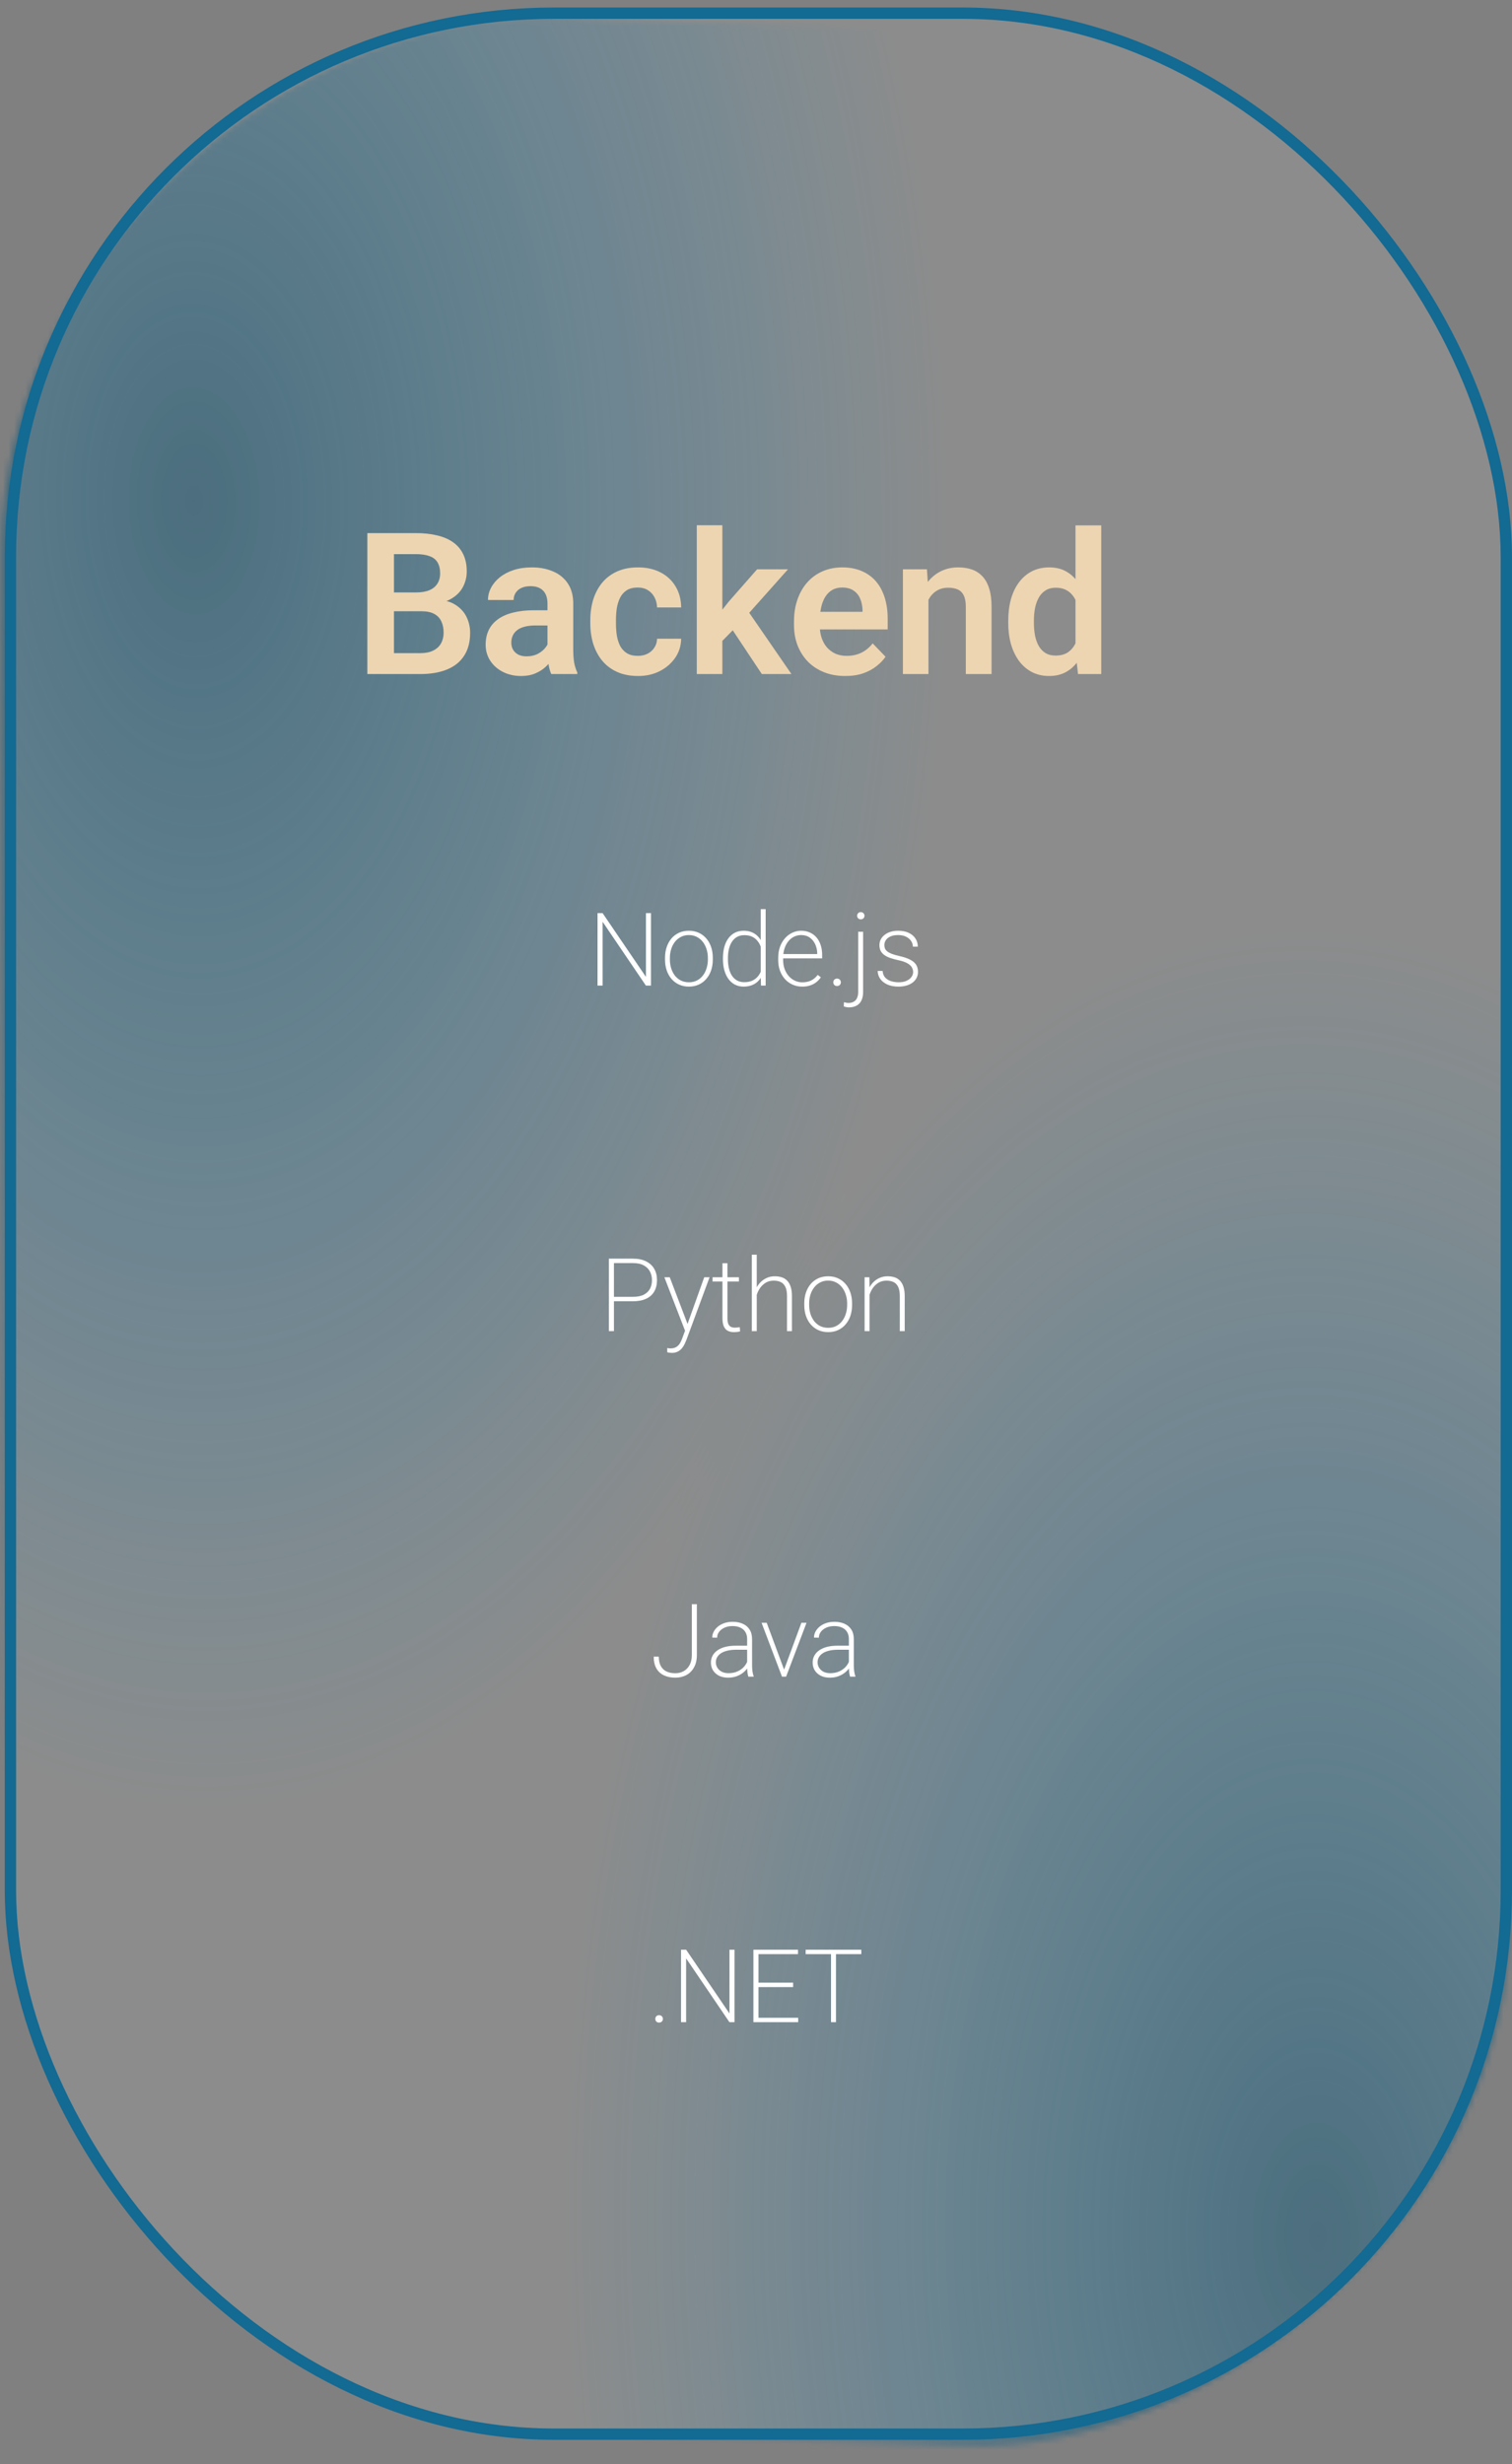 <svg width="267" height="435" viewBox="0 0 267 435" fill="none" xmlns="http://www.w3.org/2000/svg">
<rect x="0" y="0" width="267" height="435" fill="#808080" stroke="none"/>
<mask id="mask0_448_833" style="mask-type:alpha" maskUnits="userSpaceOnUse" x="0" y="3" width="267" height="429">
<rect x="-1" y="0.968" width="424.5" height="264.773" rx="96" transform="matrix(-0 1 -0.999 -0.032 266.708 10.5)" fill="black" stroke="#136A93" stroke-width="2"/>
</mask>
<g mask="url(#mask0_448_833)">
<rect width="466.451" height="270.169" rx="47.5" transform="matrix(-0 1 -0.999 -0.032 367.777 165.824)" fill="url(#paint0_radial_448_833)" fill-opacity="0.74"/>
<rect width="466.451" height="270.169" rx="47.5" transform="matrix(-0 1 -0.999 -0.032 169.096 -140.411)" fill="url(#paint1_radial_448_833)" fill-opacity="0.74"/>
</g>
<rect x="1.84" y="2.325" width="264.159" height="427.406" rx="96" fill="#D9D9D9" fill-opacity="0.14" stroke="#136A93" stroke-width="2"/>
<path d="M74.406 107.909H68.049L68.015 104.593H73.466C74.401 104.593 75.181 104.462 75.808 104.2C76.434 103.938 76.907 103.556 77.226 103.055C77.556 102.554 77.722 101.944 77.722 101.227C77.722 100.429 77.568 99.78 77.26 99.278C76.964 98.777 76.497 98.412 75.859 98.185C75.221 97.945 74.412 97.826 73.432 97.826H69.57V119H64.87V94.117H73.432C74.845 94.117 76.104 94.254 77.209 94.527C78.326 94.789 79.271 95.2 80.046 95.758C80.821 96.316 81.407 97.017 81.806 97.86C82.216 98.703 82.421 99.706 82.421 100.868C82.421 101.893 82.182 102.839 81.704 103.705C81.237 104.559 80.513 105.254 79.533 105.79C78.565 106.325 77.334 106.633 75.842 106.712L74.406 107.909ZM74.201 119H66.665L68.63 115.309H74.201C75.135 115.309 75.904 115.155 76.508 114.847C77.124 114.54 77.579 114.118 77.876 113.583C78.183 113.036 78.337 112.409 78.337 111.703C78.337 110.928 78.2 110.256 77.927 109.686C77.665 109.116 77.243 108.678 76.662 108.37C76.092 108.062 75.341 107.909 74.406 107.909H69.519L69.553 104.593H75.773L76.85 105.875C78.286 105.886 79.454 106.171 80.353 106.729C81.265 107.288 81.937 108.006 82.37 108.883C82.803 109.76 83.019 110.706 83.019 111.72C83.019 113.315 82.672 114.653 81.977 115.736C81.293 116.818 80.291 117.633 78.969 118.18C77.659 118.727 76.07 119 74.201 119ZM96.681 115.069V106.542C96.681 105.915 96.572 105.374 96.356 104.918C96.139 104.462 95.809 104.109 95.365 103.858C94.92 103.608 94.356 103.482 93.673 103.482C93.069 103.482 92.539 103.585 92.084 103.79C91.639 103.995 91.297 104.286 91.058 104.662C90.819 105.026 90.699 105.448 90.699 105.926H86.17C86.17 105.163 86.353 104.439 86.717 103.756C87.082 103.061 87.6 102.446 88.272 101.91C88.956 101.363 89.771 100.936 90.716 100.628C91.673 100.321 92.744 100.167 93.929 100.167C95.331 100.167 96.578 100.406 97.672 100.885C98.777 101.352 99.643 102.058 100.27 103.004C100.908 103.95 101.227 105.14 101.227 106.576V114.642C101.227 115.565 101.284 116.357 101.397 117.018C101.523 117.667 101.705 118.231 101.944 118.709V119H97.347C97.131 118.533 96.966 117.94 96.852 117.223C96.738 116.493 96.681 115.776 96.681 115.069ZM97.313 107.738L97.347 110.421H94.493C93.787 110.421 93.166 110.495 92.63 110.643C92.095 110.78 91.656 110.985 91.314 111.258C90.973 111.52 90.716 111.839 90.545 112.215C90.374 112.58 90.289 112.996 90.289 113.463C90.289 113.919 90.392 114.329 90.597 114.693C90.813 115.058 91.121 115.348 91.519 115.565C91.93 115.77 92.408 115.873 92.955 115.873C93.753 115.873 94.448 115.713 95.04 115.394C95.632 115.064 96.094 114.665 96.424 114.198C96.755 113.731 96.931 113.286 96.954 112.865L98.253 114.813C98.093 115.28 97.854 115.776 97.535 116.3C97.216 116.824 96.806 117.314 96.305 117.77C95.803 118.225 95.2 118.601 94.493 118.897C93.787 119.194 92.966 119.342 92.032 119.342C90.836 119.342 89.765 119.103 88.819 118.624C87.874 118.146 87.127 117.49 86.581 116.659C86.034 115.827 85.76 114.881 85.76 113.822C85.76 112.842 85.942 111.976 86.307 111.224C86.672 110.472 87.213 109.84 87.931 109.327C88.648 108.803 89.537 108.41 90.597 108.148C91.668 107.875 92.892 107.738 94.271 107.738H97.313ZM112.632 115.787C113.27 115.787 113.84 115.662 114.341 115.411C114.842 115.16 115.241 114.807 115.537 114.352C115.845 113.896 116.01 113.366 116.033 112.762H120.288C120.265 114.015 119.912 115.138 119.229 116.129C118.545 117.12 117.633 117.906 116.494 118.487C115.366 119.057 114.102 119.342 112.7 119.342C111.276 119.342 110.034 119.103 108.975 118.624C107.915 118.146 107.032 117.479 106.326 116.625C105.631 115.77 105.107 114.779 104.753 113.651C104.412 112.523 104.241 111.315 104.241 110.028V109.481C104.241 108.194 104.412 106.986 104.753 105.858C105.107 104.73 105.631 103.739 106.326 102.884C107.032 102.03 107.915 101.363 108.975 100.885C110.034 100.406 111.27 100.167 112.683 100.167C114.176 100.167 115.486 100.458 116.614 101.039C117.753 101.62 118.642 102.44 119.28 103.5C119.929 104.559 120.265 105.807 120.288 107.242H116.033C116.01 106.581 115.862 105.989 115.588 105.465C115.315 104.941 114.928 104.519 114.426 104.2C113.925 103.881 113.315 103.722 112.598 103.722C111.834 103.722 111.196 103.881 110.684 104.2C110.182 104.519 109.789 104.958 109.504 105.516C109.231 106.063 109.037 106.678 108.923 107.362C108.821 108.034 108.77 108.74 108.77 109.481V110.028C108.77 110.78 108.821 111.498 108.923 112.181C109.037 112.865 109.231 113.48 109.504 114.027C109.789 114.562 110.182 114.99 110.684 115.309C111.196 115.628 111.846 115.787 112.632 115.787ZM127.558 92.733V119H123.046V92.733H127.558ZM139.145 100.509L131.095 109.549L126.737 113.976L125.302 110.472L128.668 106.234L133.693 100.509H139.145ZM134.53 119L128.805 110.387L131.813 107.464L139.76 119H134.53ZM149.251 119.342C147.85 119.342 146.591 119.114 145.474 118.658C144.358 118.202 143.406 117.57 142.62 116.761C141.845 115.941 141.247 114.99 140.826 113.907C140.416 112.813 140.21 111.64 140.21 110.387V109.703C140.21 108.279 140.416 106.986 140.826 105.824C141.236 104.65 141.817 103.642 142.569 102.799C143.321 101.956 144.221 101.306 145.269 100.851C146.317 100.395 147.474 100.167 148.738 100.167C150.049 100.167 151.205 100.389 152.208 100.833C153.21 101.266 154.048 101.882 154.72 102.679C155.392 103.477 155.899 104.434 156.241 105.55C156.583 106.655 156.753 107.88 156.753 109.225V111.122H142.261V108.011H152.31V107.669C152.287 106.952 152.151 106.297 151.9 105.704C151.649 105.1 151.262 104.622 150.738 104.269C150.214 103.904 149.536 103.722 148.704 103.722C148.032 103.722 147.445 103.87 146.944 104.166C146.454 104.451 146.044 104.861 145.713 105.396C145.394 105.921 145.155 106.547 144.996 107.276C144.836 108.006 144.756 108.814 144.756 109.703V110.387C144.756 111.161 144.859 111.879 145.064 112.54C145.28 113.201 145.594 113.776 146.004 114.266C146.425 114.745 146.927 115.121 147.508 115.394C148.1 115.656 148.772 115.787 149.524 115.787C150.47 115.787 151.325 115.605 152.088 115.24C152.863 114.864 153.535 114.312 154.104 113.583L156.377 115.941C155.99 116.511 155.466 117.057 154.805 117.582C154.156 118.106 153.37 118.533 152.447 118.863C151.524 119.182 150.459 119.342 149.251 119.342ZM163.955 104.457V119H159.443V100.509H163.681L163.955 104.457ZM163.237 109.088H161.904C161.915 107.743 162.097 106.524 162.451 105.431C162.804 104.337 163.299 103.397 163.938 102.611C164.587 101.825 165.356 101.221 166.245 100.799C167.133 100.378 168.125 100.167 169.218 100.167C170.107 100.167 170.91 100.292 171.628 100.543C172.346 100.794 172.961 101.192 173.474 101.739C173.998 102.286 174.396 103.004 174.67 103.893C174.955 104.77 175.097 105.852 175.097 107.14V119H170.551V107.105C170.551 106.262 170.426 105.596 170.175 105.106C169.936 104.616 169.583 104.269 169.116 104.063C168.66 103.858 168.096 103.756 167.424 103.756C166.729 103.756 166.119 103.898 165.595 104.183C165.083 104.457 164.65 104.838 164.296 105.328C163.955 105.818 163.693 106.382 163.51 107.02C163.328 107.658 163.237 108.347 163.237 109.088ZM189.92 115.069V92.75H194.466V119H190.365L189.92 115.069ZM178.043 109.977V109.618C178.043 108.205 178.202 106.923 178.521 105.772C178.852 104.61 179.33 103.613 179.957 102.782C180.584 101.95 181.341 101.306 182.23 100.851C183.13 100.395 184.15 100.167 185.289 100.167C186.394 100.167 187.357 100.389 188.177 100.833C189.009 101.278 189.715 101.91 190.296 102.73C190.889 103.551 191.362 104.525 191.715 105.653C192.068 106.769 192.324 108 192.484 109.344V110.318C192.324 111.629 192.068 112.831 191.715 113.924C191.362 115.018 190.889 115.975 190.296 116.795C189.715 117.604 189.009 118.231 188.177 118.675C187.346 119.12 186.371 119.342 185.255 119.342C184.127 119.342 183.113 119.108 182.213 118.641C181.324 118.174 180.567 117.519 179.94 116.676C179.325 115.833 178.852 114.841 178.521 113.702C178.202 112.563 178.043 111.321 178.043 109.977ZM182.572 109.618V109.977C182.572 110.774 182.64 111.52 182.777 112.215C182.914 112.91 183.136 113.526 183.443 114.061C183.751 114.585 184.144 114.995 184.623 115.292C185.112 115.588 185.705 115.736 186.4 115.736C187.289 115.736 188.018 115.542 188.587 115.155C189.168 114.756 189.618 114.215 189.938 113.531C190.257 112.836 190.462 112.056 190.553 111.19V108.507C190.507 107.823 190.388 107.191 190.194 106.61C190.012 106.029 189.75 105.528 189.408 105.106C189.077 104.684 188.667 104.354 188.177 104.115C187.687 103.875 187.106 103.756 186.434 103.756C185.739 103.756 185.147 103.91 184.657 104.217C184.167 104.514 183.768 104.929 183.46 105.465C183.153 106 182.925 106.621 182.777 107.328C182.64 108.034 182.572 108.797 182.572 109.618Z" fill="#EDD5B1"/>
<path d="M114.955 161.203V174H114.059L106.412 162.732V174H105.516V161.203H106.412L114.067 172.462V161.203H114.955ZM117.434 169.403V169.087C117.434 168.396 117.533 167.76 117.732 167.18C117.932 166.594 118.216 166.087 118.585 165.659C118.954 165.231 119.396 164.9 119.912 164.666C120.434 164.432 121.011 164.314 121.644 164.314C122.282 164.314 122.859 164.432 123.375 164.666C123.896 164.9 124.342 165.231 124.711 165.659C125.086 166.087 125.373 166.594 125.572 167.18C125.771 167.76 125.871 168.396 125.871 169.087V169.403C125.871 170.095 125.771 170.733 125.572 171.319C125.373 171.899 125.086 172.403 124.711 172.831C124.342 173.259 123.899 173.59 123.384 173.824C122.868 174.059 122.294 174.176 121.661 174.176C121.022 174.176 120.442 174.059 119.921 173.824C119.405 173.59 118.96 173.259 118.585 172.831C118.216 172.403 117.932 171.899 117.732 171.319C117.533 170.733 117.434 170.095 117.434 169.403ZM118.295 169.087V169.403C118.295 169.937 118.368 170.446 118.515 170.933C118.667 171.413 118.884 171.841 119.165 172.216C119.452 172.585 119.804 172.878 120.22 173.095C120.642 173.306 121.122 173.411 121.661 173.411C122.194 173.411 122.666 173.306 123.076 173.095C123.492 172.878 123.841 172.585 124.122 172.216C124.409 171.841 124.626 171.413 124.772 170.933C124.925 170.446 125.001 169.937 125.001 169.403V169.087C125.001 168.565 124.925 168.064 124.772 167.584C124.626 167.104 124.409 166.676 124.122 166.301C123.835 165.926 123.483 165.63 123.067 165.413C122.651 165.19 122.177 165.079 121.644 165.079C121.11 165.079 120.636 165.19 120.22 165.413C119.804 165.63 119.452 165.926 119.165 166.301C118.878 166.676 118.661 167.104 118.515 167.584C118.368 168.064 118.295 168.565 118.295 169.087ZM134.335 172.154V160.5H135.205V174H134.379L134.335 172.154ZM127.664 169.342V169.157C127.664 168.413 127.746 167.745 127.91 167.153C128.08 166.556 128.323 166.046 128.64 165.624C128.956 165.202 129.337 164.88 129.782 164.657C130.233 164.429 130.743 164.314 131.312 164.314C131.856 164.314 132.34 164.402 132.762 164.578C133.184 164.754 133.547 165.003 133.852 165.325C134.156 165.647 134.405 166.028 134.599 166.468C134.792 166.907 134.936 167.394 135.029 167.927V170.757C134.959 171.243 134.827 171.694 134.634 172.11C134.446 172.526 134.197 172.89 133.887 173.2C133.582 173.511 133.213 173.751 132.779 173.921C132.346 174.091 131.851 174.176 131.294 174.176C130.731 174.176 130.225 174.059 129.773 173.824C129.328 173.59 128.947 173.259 128.631 172.831C128.32 172.397 128.08 171.888 127.91 171.302C127.746 170.71 127.664 170.057 127.664 169.342ZM128.543 169.157V169.342C128.543 169.916 128.602 170.452 128.719 170.95C128.836 171.442 129.012 171.87 129.246 172.233C129.48 172.597 129.779 172.881 130.143 173.086C130.506 173.291 130.934 173.394 131.426 173.394C132.047 173.394 132.571 173.279 132.999 173.051C133.427 172.816 133.77 172.506 134.027 172.119C134.285 171.732 134.47 171.308 134.581 170.845V167.918C134.511 167.613 134.408 167.297 134.273 166.969C134.139 166.641 133.951 166.336 133.711 166.055C133.471 165.768 133.166 165.536 132.797 165.36C132.428 165.185 131.977 165.097 131.443 165.097C130.945 165.097 130.515 165.199 130.151 165.404C129.788 165.609 129.486 165.896 129.246 166.266C129.012 166.629 128.836 167.057 128.719 167.549C128.602 168.041 128.543 168.577 128.543 169.157ZM141.656 174.176C141.047 174.176 140.484 174.062 139.969 173.833C139.453 173.604 139.005 173.282 138.624 172.866C138.243 172.444 137.947 171.949 137.736 171.381C137.525 170.807 137.42 170.177 137.42 169.491V169.113C137.42 168.387 137.525 167.73 137.736 167.145C137.953 166.559 138.249 166.055 138.624 165.633C139.005 165.205 139.438 164.88 139.925 164.657C140.411 164.429 140.927 164.314 141.472 164.314C142.046 164.314 142.562 164.42 143.019 164.631C143.481 164.836 143.874 165.129 144.196 165.51C144.519 165.891 144.762 166.342 144.926 166.863C145.096 167.379 145.181 167.95 145.181 168.577V169.192H137.956V168.428H144.311V168.313C144.305 167.745 144.19 167.218 143.968 166.731C143.751 166.239 143.432 165.841 143.01 165.536C142.594 165.231 142.081 165.079 141.472 165.079C140.997 165.079 140.563 165.182 140.171 165.387C139.784 165.586 139.45 165.867 139.169 166.23C138.888 166.588 138.671 167.013 138.519 167.505C138.366 167.991 138.29 168.527 138.29 169.113V169.491C138.29 170.036 138.372 170.546 138.536 171.021C138.706 171.495 138.94 171.911 139.239 172.269C139.544 172.626 139.904 172.907 140.32 173.112C140.736 173.317 141.19 173.42 141.683 173.42C142.239 173.42 142.74 173.32 143.186 173.121C143.631 172.916 144.035 172.579 144.398 172.11L144.952 172.532C144.747 172.837 144.492 173.115 144.188 173.367C143.883 173.613 143.522 173.81 143.106 173.956C142.69 174.103 142.207 174.176 141.656 174.176ZM147.149 173.42C147.149 173.238 147.208 173.083 147.325 172.954C147.448 172.825 147.609 172.761 147.809 172.761C148.014 172.761 148.178 172.825 148.301 172.954C148.424 173.083 148.485 173.238 148.485 173.42C148.485 173.602 148.424 173.757 148.301 173.886C148.178 174.009 148.014 174.07 147.809 174.07C147.609 174.07 147.448 174.009 147.325 173.886C147.208 173.757 147.149 173.602 147.149 173.42ZM151.544 164.49H152.414V175.134C152.414 175.714 152.317 176.206 152.124 176.61C151.931 177.015 151.649 177.319 151.28 177.524C150.911 177.735 150.457 177.841 149.918 177.841C149.771 177.841 149.619 177.826 149.461 177.797C149.297 177.768 149.145 177.727 149.004 177.674L149.03 176.927C149.13 176.956 149.253 176.985 149.399 177.015C149.546 177.044 149.689 177.059 149.83 177.059C150.199 177.059 150.51 176.985 150.762 176.839C151.02 176.692 151.213 176.476 151.342 176.188C151.477 175.901 151.544 175.55 151.544 175.134V164.49ZM151.359 161.669C151.359 161.493 151.418 161.344 151.535 161.221C151.652 161.092 151.808 161.027 152.001 161.027C152.2 161.027 152.358 161.092 152.476 161.221C152.599 161.344 152.66 161.493 152.66 161.669C152.66 161.845 152.599 161.994 152.476 162.117C152.358 162.24 152.2 162.302 152.001 162.302C151.808 162.302 151.652 162.24 151.535 162.117C151.418 161.994 151.359 161.845 151.359 161.669ZM161.247 171.601C161.247 171.337 161.177 171.073 161.036 170.81C160.896 170.54 160.635 170.294 160.254 170.071C159.873 169.843 159.316 169.652 158.584 169.5C158.057 169.383 157.588 169.254 157.178 169.113C156.768 168.967 156.422 168.791 156.141 168.586C155.865 168.381 155.654 168.138 155.508 167.856C155.367 167.569 155.297 167.232 155.297 166.846C155.297 166.494 155.373 166.166 155.525 165.861C155.678 165.557 155.897 165.29 156.185 165.062C156.472 164.827 156.817 164.646 157.222 164.517C157.632 164.382 158.092 164.314 158.602 164.314C159.328 164.314 159.949 164.438 160.465 164.684C160.98 164.924 161.376 165.255 161.651 165.677C161.933 166.099 162.073 166.579 162.073 167.118H161.203C161.203 166.767 161.101 166.438 160.896 166.134C160.696 165.823 160.403 165.571 160.017 165.378C159.63 165.179 159.158 165.079 158.602 165.079C158.021 165.079 157.553 165.167 157.195 165.343C156.838 165.519 156.577 165.738 156.413 166.002C156.249 166.266 156.167 166.538 156.167 166.819C156.167 167.042 156.199 167.244 156.264 167.426C156.334 167.607 156.463 167.777 156.65 167.936C156.838 168.094 157.104 168.243 157.45 168.384C157.802 168.519 158.256 168.65 158.812 168.779C159.58 168.949 160.204 169.157 160.685 169.403C161.171 169.644 161.528 169.939 161.757 170.291C161.991 170.643 162.108 171.067 162.108 171.565C162.108 171.952 162.026 172.307 161.862 172.629C161.704 172.945 161.473 173.221 161.168 173.455C160.869 173.684 160.506 173.862 160.078 173.991C159.656 174.114 159.185 174.176 158.663 174.176C157.866 174.176 157.195 174.047 156.65 173.789C156.105 173.531 155.692 173.191 155.411 172.77C155.13 172.348 154.989 171.894 154.989 171.407H155.859C155.895 171.917 156.056 172.318 156.343 172.611C156.636 172.904 156.99 173.112 157.406 173.235C157.828 173.353 158.247 173.411 158.663 173.411C159.226 173.411 159.697 173.326 160.078 173.156C160.465 172.98 160.755 172.755 160.948 172.479C161.147 172.204 161.247 171.911 161.247 171.601ZM111.765 229.727H108.038V228.944H111.765C112.562 228.944 113.206 228.815 113.698 228.558C114.196 228.294 114.56 227.942 114.788 227.503C115.017 227.058 115.131 226.56 115.131 226.009C115.131 225.464 115.017 224.963 114.788 224.506C114.56 224.049 114.196 223.683 113.698 223.407C113.206 223.126 112.562 222.985 111.765 222.985H108.416V235H107.52V222.203H111.765C112.696 222.203 113.476 222.364 114.103 222.687C114.735 223.003 115.213 223.445 115.535 224.014C115.857 224.582 116.019 225.241 116.019 225.991C116.019 226.771 115.857 227.438 115.535 227.995C115.219 228.552 114.744 228.979 114.111 229.278C113.479 229.577 112.696 229.727 111.765 229.727ZM121.292 234.06L124.359 225.49H125.3L121.213 236.547C121.131 236.758 121.028 236.992 120.905 237.25C120.788 237.514 120.63 237.766 120.431 238.006C120.237 238.252 119.991 238.451 119.692 238.604C119.399 238.762 119.036 238.841 118.603 238.841C118.497 238.841 118.359 238.829 118.189 238.806C118.02 238.782 117.899 238.756 117.829 238.727L117.82 237.988C117.891 238.006 117.99 238.021 118.119 238.032C118.248 238.044 118.339 238.05 118.392 238.05C118.772 238.05 119.092 237.979 119.35 237.839C119.613 237.698 119.833 237.496 120.009 237.232C120.185 236.969 120.34 236.649 120.475 236.274L121.292 234.06ZM118.269 225.49L121.477 233.901L121.723 234.798L121.072 235.185L117.319 225.49H118.269ZM130.485 225.49V226.237H125.827V225.49H130.485ZM127.576 223.012H128.455V232.697C128.455 233.172 128.514 233.532 128.631 233.778C128.754 234.019 128.915 234.18 129.114 234.262C129.313 234.344 129.527 234.385 129.756 234.385C129.92 234.385 130.072 234.376 130.213 234.358C130.359 234.341 130.5 234.32 130.635 234.297L130.688 235.044C130.559 235.085 130.392 235.117 130.187 235.141C129.981 235.164 129.788 235.176 129.606 235.176C129.202 235.176 128.848 235.103 128.543 234.956C128.238 234.804 128.001 234.549 127.831 234.191C127.661 233.828 127.576 233.33 127.576 232.697V223.012ZM133.632 221.5V235H132.762V221.5H133.632ZM133.447 229.586L133.052 229.243C133.093 228.716 133.21 228.215 133.403 227.74C133.597 227.266 133.857 226.847 134.186 226.483C134.514 226.12 134.9 225.836 135.346 225.631C135.791 225.42 136.28 225.314 136.813 225.314C137.288 225.314 137.713 225.379 138.088 225.508C138.463 225.637 138.779 225.842 139.037 226.123C139.301 226.404 139.5 226.768 139.635 227.213C139.775 227.652 139.846 228.188 139.846 228.821V235H138.976V228.812C138.976 228.109 138.876 227.562 138.677 227.169C138.483 226.776 138.211 226.498 137.859 226.334C137.514 226.17 137.104 226.088 136.629 226.088C136.096 226.088 135.633 226.205 135.24 226.439C134.848 226.674 134.52 226.973 134.256 227.336C133.998 227.699 133.802 228.083 133.667 228.487C133.532 228.886 133.459 229.252 133.447 229.586ZM142.025 230.403V230.087C142.025 229.396 142.125 228.76 142.324 228.18C142.523 227.594 142.808 227.087 143.177 226.659C143.546 226.231 143.988 225.9 144.504 225.666C145.025 225.432 145.603 225.314 146.235 225.314C146.874 225.314 147.451 225.432 147.967 225.666C148.488 225.9 148.934 226.231 149.303 226.659C149.678 227.087 149.965 227.594 150.164 228.18C150.363 228.76 150.463 229.396 150.463 230.087V230.403C150.463 231.095 150.363 231.733 150.164 232.319C149.965 232.899 149.678 233.403 149.303 233.831C148.934 234.259 148.491 234.59 147.976 234.824C147.46 235.059 146.886 235.176 146.253 235.176C145.614 235.176 145.034 235.059 144.513 234.824C143.997 234.59 143.552 234.259 143.177 233.831C142.808 233.403 142.523 232.899 142.324 232.319C142.125 231.733 142.025 231.095 142.025 230.403ZM142.887 230.087V230.403C142.887 230.937 142.96 231.446 143.106 231.933C143.259 232.413 143.476 232.841 143.757 233.216C144.044 233.585 144.396 233.878 144.812 234.095C145.233 234.306 145.714 234.411 146.253 234.411C146.786 234.411 147.258 234.306 147.668 234.095C148.084 233.878 148.433 233.585 148.714 233.216C149.001 232.841 149.218 232.413 149.364 231.933C149.517 231.446 149.593 230.937 149.593 230.403V230.087C149.593 229.565 149.517 229.064 149.364 228.584C149.218 228.104 149.001 227.676 148.714 227.301C148.427 226.926 148.075 226.63 147.659 226.413C147.243 226.19 146.769 226.079 146.235 226.079C145.702 226.079 145.228 226.19 144.812 226.413C144.396 226.63 144.044 226.926 143.757 227.301C143.47 227.676 143.253 228.104 143.106 228.584C142.96 229.064 142.887 229.565 142.887 230.087ZM153.548 227.521V235H152.678V225.49H153.521L153.548 227.521ZM153.363 229.586L152.968 229.243C153.009 228.716 153.126 228.215 153.319 227.74C153.513 227.266 153.773 226.847 154.102 226.483C154.43 226.12 154.816 225.836 155.262 225.631C155.707 225.42 156.196 225.314 156.729 225.314C157.204 225.314 157.629 225.379 158.004 225.508C158.379 225.637 158.695 225.842 158.953 226.123C159.217 226.404 159.416 226.768 159.551 227.213C159.691 227.652 159.762 228.188 159.762 228.821V235H158.892V228.812C158.892 228.109 158.792 227.562 158.593 227.169C158.399 226.776 158.127 226.498 157.775 226.334C157.43 226.17 157.02 226.088 156.545 226.088C156.012 226.088 155.549 226.205 155.156 226.439C154.764 226.674 154.436 226.973 154.172 227.336C153.914 227.699 153.718 228.083 153.583 228.487C153.448 228.886 153.375 229.252 153.363 229.586ZM122.171 292.168V283.203H123.059V292.168C123.059 293.029 122.892 293.759 122.558 294.356C122.229 294.954 121.778 295.408 121.204 295.719C120.63 296.023 119.979 296.176 119.253 296.176C118.491 296.176 117.823 296.041 117.249 295.771C116.675 295.502 116.229 295.095 115.913 294.55C115.597 293.999 115.438 293.305 115.438 292.467H116.335C116.335 293.105 116.446 293.645 116.669 294.084C116.897 294.518 117.229 294.846 117.662 295.068C118.102 295.285 118.632 295.394 119.253 295.394C119.792 295.394 120.281 295.273 120.721 295.033C121.16 294.787 121.512 294.424 121.775 293.943C122.039 293.463 122.171 292.871 122.171 292.168ZM131.936 294.269V289.364C131.936 288.89 131.836 288.482 131.637 288.143C131.438 287.797 131.145 287.533 130.758 287.352C130.377 287.164 129.905 287.07 129.343 287.07C128.827 287.07 128.364 287.161 127.954 287.343C127.55 287.524 127.228 287.771 126.987 288.081C126.753 288.392 126.636 288.737 126.636 289.118L125.774 289.101C125.774 288.743 125.859 288.397 126.029 288.063C126.205 287.729 126.451 287.431 126.768 287.167C127.09 286.903 127.471 286.695 127.91 286.543C128.355 286.391 128.845 286.314 129.378 286.314C130.052 286.314 130.644 286.429 131.153 286.657C131.669 286.88 132.073 287.22 132.366 287.677C132.659 288.128 132.806 288.696 132.806 289.382V294.031C132.806 294.359 132.829 294.699 132.876 295.051C132.923 295.402 132.993 295.687 133.087 295.903V296H132.146C132.076 295.783 132.023 295.517 131.988 295.2C131.953 294.878 131.936 294.567 131.936 294.269ZM132.173 290.533L132.19 291.245H130.002C129.434 291.245 128.927 291.298 128.481 291.403C128.042 291.503 127.667 291.649 127.356 291.843C127.052 292.036 126.817 292.271 126.653 292.546C126.489 292.815 126.407 293.12 126.407 293.46C126.407 293.812 126.498 294.134 126.68 294.427C126.861 294.72 127.119 294.954 127.453 295.13C127.793 295.3 128.188 295.385 128.64 295.385C129.249 295.385 129.788 295.276 130.257 295.06C130.731 294.843 131.124 294.553 131.435 294.189C131.745 293.82 131.965 293.407 132.094 292.95L132.472 293.504C132.384 293.803 132.237 294.11 132.032 294.427C131.827 294.737 131.561 295.024 131.232 295.288C130.904 295.552 130.518 295.766 130.072 295.93C129.633 296.094 129.129 296.176 128.561 296.176C127.951 296.176 127.418 296.062 126.961 295.833C126.51 295.599 126.158 295.282 125.906 294.884C125.66 294.479 125.537 294.022 125.537 293.513C125.537 293.062 125.637 292.654 125.836 292.291C126.035 291.922 126.322 291.608 126.697 291.351C127.072 291.087 127.529 290.885 128.068 290.744C128.607 290.604 129.214 290.533 129.888 290.533H132.173ZM138.325 295.13L141.516 286.49H142.421L138.817 296H138.149L138.325 295.13ZM135.39 286.49L138.606 295.147L138.765 296H138.088L134.484 286.49H135.39ZM149.9 294.269V289.364C149.9 288.89 149.801 288.482 149.602 288.143C149.402 287.797 149.109 287.533 148.723 287.352C148.342 287.164 147.87 287.07 147.308 287.07C146.792 287.07 146.329 287.161 145.919 287.343C145.515 287.524 145.192 287.771 144.952 288.081C144.718 288.392 144.601 288.737 144.601 289.118L143.739 289.101C143.739 288.743 143.824 288.397 143.994 288.063C144.17 287.729 144.416 287.431 144.732 287.167C145.055 286.903 145.436 286.695 145.875 286.543C146.32 286.391 146.81 286.314 147.343 286.314C148.017 286.314 148.608 286.429 149.118 286.657C149.634 286.88 150.038 287.22 150.331 287.677C150.624 288.128 150.771 288.696 150.771 289.382V294.031C150.771 294.359 150.794 294.699 150.841 295.051C150.888 295.402 150.958 295.687 151.052 295.903V296H150.111C150.041 295.783 149.988 295.517 149.953 295.2C149.918 294.878 149.9 294.567 149.9 294.269ZM150.138 290.533L150.155 291.245H147.967C147.398 291.245 146.892 291.298 146.446 291.403C146.007 291.503 145.632 291.649 145.321 291.843C145.017 292.036 144.782 292.271 144.618 292.546C144.454 292.815 144.372 293.12 144.372 293.46C144.372 293.812 144.463 294.134 144.645 294.427C144.826 294.72 145.084 294.954 145.418 295.13C145.758 295.3 146.153 295.385 146.604 295.385C147.214 295.385 147.753 295.276 148.222 295.06C148.696 294.843 149.089 294.553 149.399 294.189C149.71 293.82 149.93 293.407 150.059 292.95L150.437 293.504C150.349 293.803 150.202 294.11 149.997 294.427C149.792 294.737 149.525 295.024 149.197 295.288C148.869 295.552 148.482 295.766 148.037 295.93C147.598 296.094 147.094 296.176 146.525 296.176C145.916 296.176 145.383 296.062 144.926 295.833C144.475 295.599 144.123 295.282 143.871 294.884C143.625 294.479 143.502 294.022 143.502 293.513C143.502 293.062 143.602 292.654 143.801 292.291C144 291.922 144.287 291.608 144.662 291.351C145.037 291.087 145.494 290.885 146.033 290.744C146.572 290.604 147.179 290.533 147.853 290.533H150.138ZM115.72 356.42C115.72 356.238 115.778 356.083 115.896 355.954C116.019 355.825 116.18 355.761 116.379 355.761C116.584 355.761 116.748 355.825 116.871 355.954C116.994 356.083 117.056 356.238 117.056 356.42C117.056 356.602 116.994 356.757 116.871 356.886C116.748 357.009 116.584 357.07 116.379 357.07C116.18 357.07 116.019 357.009 115.896 356.886C115.778 356.757 115.72 356.602 115.72 356.42ZM129.703 344.203V357H128.807L121.16 345.732V357H120.264V344.203H121.16L128.815 355.462V344.203H129.703ZM140.953 356.218V357H133.614V356.218H140.953ZM133.939 344.203V357H133.043V344.203H133.939ZM140.057 350.021V350.804H133.614V350.021H140.057ZM140.918 344.203V344.985H133.614V344.203H140.918ZM147.624 344.203V357H146.745V344.203H147.624ZM152.098 344.203V344.985H142.271V344.203H152.098Z" fill="white"/>
<defs>
<radialGradient id="paint0_radial_448_833" cx="0" cy="0" r="1" gradientUnits="userSpaceOnUse" gradientTransform="translate(233.226 135.085) scale(233.226 135.085)">
<stop stop-color="#1A5069"/>
<stop offset="1" stop-color="#0F7BAE" stop-opacity="0"/>
</radialGradient>
<radialGradient id="paint1_radial_448_833" cx="0" cy="0" r="1" gradientUnits="userSpaceOnUse" gradientTransform="translate(233.226 135.085) scale(233.226 135.085)">
<stop stop-color="#1A5069"/>
<stop offset="1" stop-color="#0F7BAE" stop-opacity="0"/>
</radialGradient>
</defs>
</svg>
